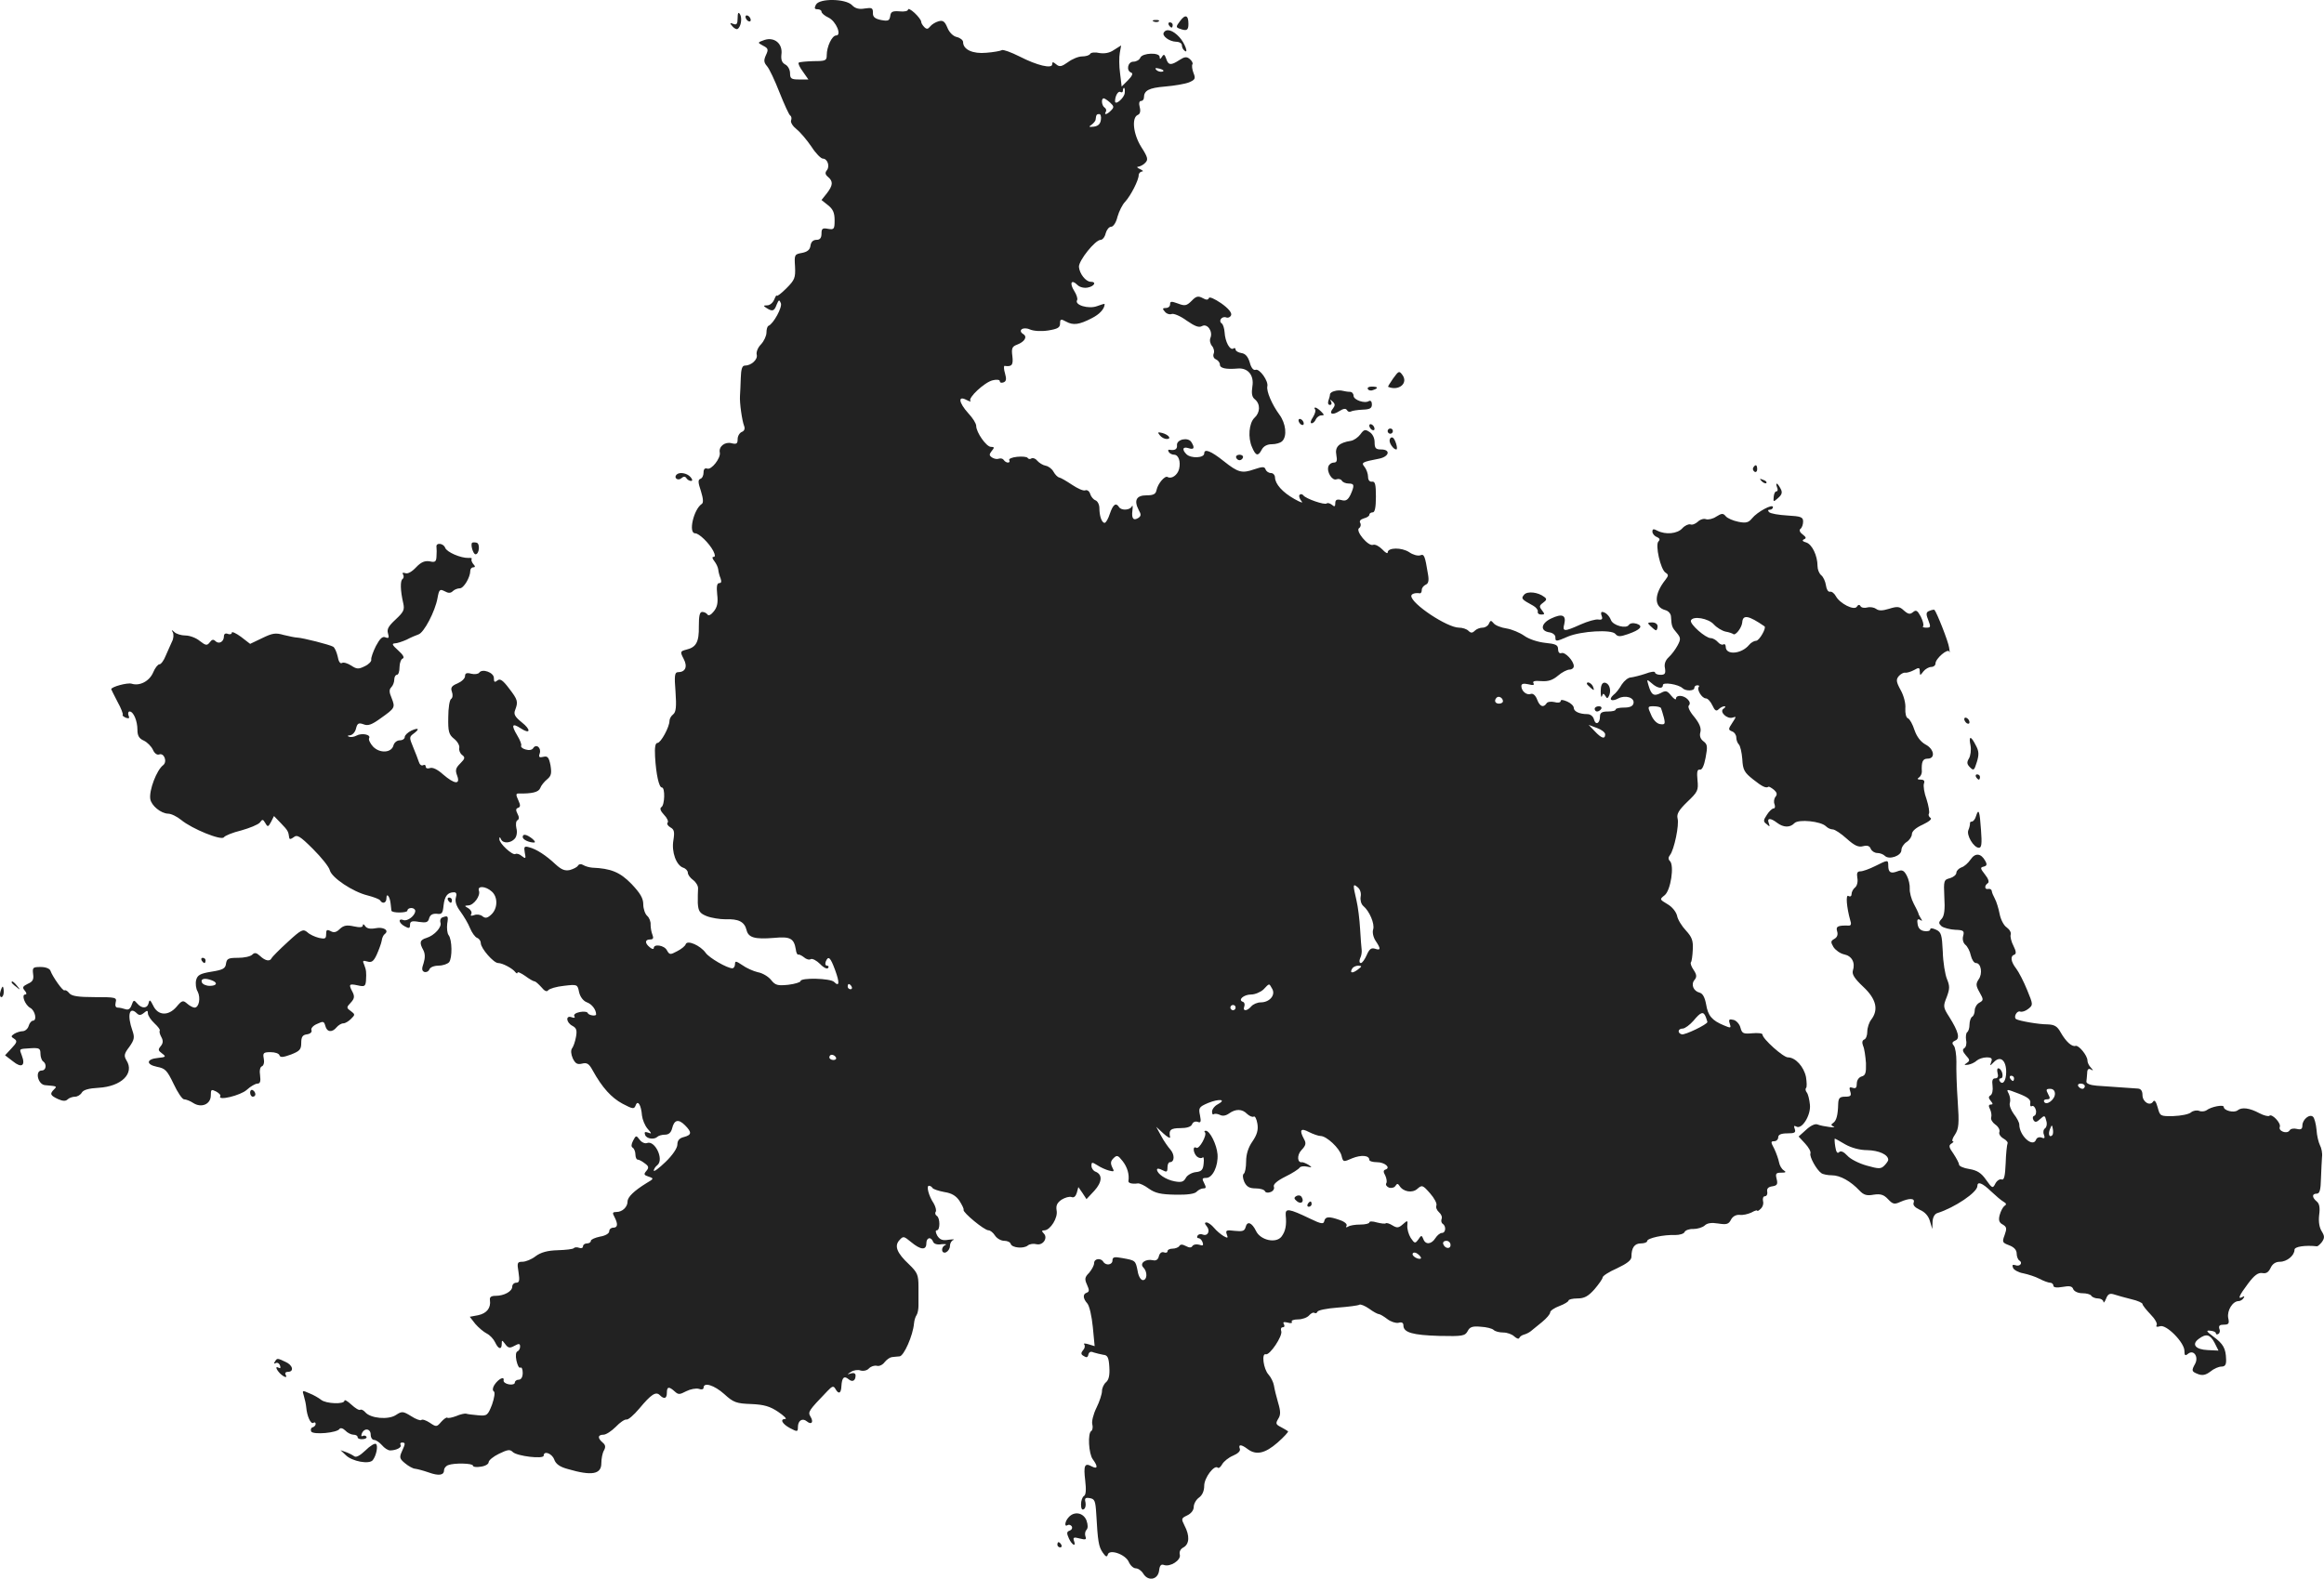 <?xml version="1.0" standalone="no"?>
<!DOCTYPE svg PUBLIC "-//W3C//DTD SVG 20010904//EN"
 "http://www.w3.org/TR/2001/REC-SVG-20010904/DTD/svg10.dtd">
<svg version="1.0" xmlns="http://www.w3.org/2000/svg"
 width="886.688pt" height="602.451pt" viewBox="0 0 886.688 602.451"
 preserveAspectRatio="xMidYMid meet">
<g transform="translate(-536.571,1308.532) scale(0.1,-0.1)"
fill="#222222" stroke="none">
<path d="M8479 13068 c-7 -14 -6 -18 6 -18 8 0 15 -4 15 -9 0 -6 12 -16 27
-23 29 -14 51 -68 29 -68 -16 0 -36 -43 -36 -75 0 -21 -4 -23 -51 -23 -28 -1
-53 -3 -56 -6 -3 -3 4 -18 16 -34 l21 -30 -35 0 c-30 0 -35 3 -35 24 0 13 -8
28 -18 33 -13 7 -17 18 -15 38 6 41 -26 68 -64 56 -28 -10 -28 -10 -6 -22 20
-10 21 -15 11 -36 -9 -20 -8 -28 4 -42 9 -10 30 -55 48 -101 18 -45 36 -85 41
-88 4 -2 6 -11 3 -18 -3 -8 7 -23 21 -34 15 -12 40 -42 57 -67 16 -25 36 -45
43 -45 18 0 28 -30 15 -45 -7 -9 -6 -16 5 -25 20 -17 19 -32 -5 -63 l-20 -25
25 -20 c19 -15 25 -29 25 -57 0 -34 -2 -37 -25 -33 -21 4 -25 1 -25 -18 0 -17
-6 -24 -19 -24 -13 0 -21 -8 -23 -22 -2 -16 -12 -24 -33 -28 -28 -5 -29 -7
-26 -52 2 -43 -1 -51 -33 -83 -20 -20 -36 -32 -37 -28 0 4 -4 -2 -9 -14 -5
-13 -17 -23 -27 -23 -15 0 -16 -2 -3 -10 23 -15 30 -12 39 13 8 19 10 20 16 5
6 -15 -28 -78 -47 -86 -5 -2 -8 -14 -8 -26 0 -12 -9 -32 -21 -45 -12 -12 -19
-30 -16 -40 4 -18 -21 -41 -46 -41 -10 0 -14 -15 -15 -47 -1 -27 -2 -57 -3
-68 -2 -27 8 -96 16 -116 4 -10 0 -19 -9 -22 -9 -4 -16 -16 -16 -28 0 -17 -4
-20 -24 -15 -25 6 -49 -13 -44 -36 4 -21 -32 -67 -48 -61 -9 3 -14 -2 -14 -15
0 -11 -5 -22 -12 -24 -10 -4 -9 -14 2 -47 9 -29 10 -45 3 -49 -31 -21 -52
-112 -25 -112 15 0 53 -37 69 -67 8 -16 8 -23 1 -23 -6 0 -5 -6 3 -16 7 -9 14
-23 15 -32 1 -10 5 -25 9 -34 4 -12 3 -18 -5 -18 -9 0 -11 -13 -8 -43 4 -32 0
-49 -13 -65 -10 -13 -20 -18 -24 -12 -3 5 -12 10 -20 10 -10 0 -13 -15 -13
-55 1 -60 -10 -80 -48 -89 -23 -6 -24 -8 -10 -35 16 -30 7 -51 -22 -51 -12 0
-14 -14 -9 -74 4 -58 2 -78 -9 -87 -8 -6 -14 -17 -14 -25 0 -23 -33 -84 -46
-84 -8 0 -11 -17 -9 -52 4 -69 15 -118 26 -118 13 0 11 -68 -2 -75 -7 -5 -3
-15 10 -29 12 -12 18 -26 14 -30 -4 -4 0 -12 10 -18 15 -8 17 -17 12 -49 -8
-45 11 -96 37 -105 10 -3 18 -12 18 -19 0 -8 9 -20 20 -28 11 -8 20 -23 19
-33 -1 -10 -1 -35 -1 -55 2 -31 7 -39 34 -50 18 -7 50 -12 72 -12 49 2 72 -9
80 -41 7 -29 31 -36 105 -30 62 6 76 -2 83 -44 1 -12 6 -21 9 -20 3 2 13 -3
22 -10 9 -8 21 -11 26 -7 6 3 22 -5 36 -19 13 -14 27 -20 30 -15 4 5 2 9 -4 9
-6 0 -8 7 -5 15 10 25 18 17 36 -32 18 -49 16 -65 -4 -45 -14 14 -128 17 -128
3 0 -4 -21 -11 -47 -14 -40 -4 -49 -2 -65 18 -10 13 -33 27 -51 30 -17 4 -44
16 -59 27 -24 16 -28 17 -28 4 0 -9 -5 -16 -10 -16 -20 0 -89 40 -102 59 -20
28 -70 50 -76 33 -2 -7 -17 -19 -33 -27 -26 -14 -29 -14 -39 4 -10 19 -50 25
-50 8 0 -5 -7 -4 -15 3 -20 16 -19 30 1 30 12 0 14 5 9 18 -4 9 -7 27 -7 38 1
12 -5 27 -13 34 -8 7 -15 27 -15 44 0 23 -11 42 -45 78 -44 45 -78 59 -150 62
-11 1 -26 5 -34 10 -8 5 -16 4 -20 -2 -3 -6 -17 -13 -31 -17 -19 -4 -32 1 -55
22 -36 34 -73 58 -101 65 -18 5 -20 2 -16 -21 5 -23 3 -24 -11 -13 -9 8 -20
11 -25 8 -11 -6 -62 41 -61 57 0 9 2 9 6 0 7 -18 38 -16 53 2 7 8 10 25 6 39
-3 14 -2 28 4 31 7 4 7 12 0 25 -7 13 -6 20 2 22 10 4 10 10 1 30 -9 19 -9 25
0 25 53 -1 78 5 84 21 3 9 15 24 26 33 16 13 18 23 13 54 -6 30 -11 36 -27 32
-16 -4 -19 -1 -14 13 7 22 -14 38 -25 20 -4 -7 -16 -9 -29 -5 -12 3 -19 10
-17 14 3 4 -4 22 -15 40 -24 40 -19 48 13 27 38 -25 41 -6 4 23 -26 21 -31 31
-25 46 12 32 11 39 -23 83 -24 32 -35 39 -45 30 -10 -8 -13 -6 -13 10 0 21
-45 37 -56 20 -4 -5 -17 -7 -30 -4 -18 5 -24 2 -24 -9 0 -9 -13 -21 -29 -28
-22 -9 -27 -16 -21 -32 4 -11 3 -23 -3 -27 -6 -3 -11 -35 -11 -70 -1 -54 2
-66 22 -82 13 -10 22 -26 20 -35 -2 -9 3 -21 11 -27 12 -9 11 -14 -7 -32 -18
-18 -20 -26 -12 -47 13 -35 -10 -33 -54 5 -21 19 -40 28 -50 24 -9 -3 -16 -1
-16 6 0 6 -5 8 -10 5 -6 -3 -13 2 -16 12 -3 10 -13 35 -22 57 -15 36 -15 39 1
51 25 18 21 25 -8 12 -14 -7 -25 -18 -25 -24 0 -7 -8 -13 -19 -13 -10 0 -21
-8 -24 -19 -7 -29 -52 -32 -78 -5 -11 12 -18 27 -15 32 8 14 -28 21 -48 10 -9
-5 -22 -7 -29 -4 -7 2 -5 5 4 5 9 1 20 12 23 26 5 20 10 23 29 16 17 -7 32 -1
65 23 55 39 56 41 42 77 -10 23 -10 33 -1 42 6 6 11 19 11 29 0 10 5 18 10 18
6 0 10 13 10 29 0 16 6 31 12 33 8 3 2 14 -17 31 -22 20 -26 26 -13 27 9 0 29
7 45 14 15 8 36 17 45 20 21 6 64 88 73 139 6 33 9 35 27 26 14 -8 23 -8 31 0
6 6 18 11 27 11 15 0 40 42 40 67 0 7 5 13 11 13 8 0 9 4 0 13 -6 8 -8 16 -6
19 3 3 -2 5 -12 4 -29 -1 -83 22 -89 39 -7 18 -36 20 -33 3 1 -7 1 -24 0 -37
-1 -19 -5 -23 -26 -18 -19 3 -33 -3 -52 -23 -16 -17 -32 -26 -41 -22 -10 3
-13 1 -8 -6 3 -6 2 -13 -2 -16 -10 -6 -9 -44 2 -92 6 -26 2 -34 -29 -63 -27
-25 -34 -37 -29 -53 5 -17 3 -20 -10 -15 -11 5 -21 -5 -36 -33 -11 -22 -19
-45 -18 -52 2 -6 -9 -18 -24 -25 -24 -12 -31 -12 -52 2 -14 9 -30 14 -36 10
-6 -4 -13 6 -16 25 -4 17 -11 33 -17 37 -13 8 -116 34 -137 35 -8 0 -31 5 -52
10 -31 9 -43 7 -82 -12 l-46 -22 -35 27 c-19 14 -35 21 -35 16 0 -6 -7 -8 -15
-5 -9 4 -15 0 -15 -9 0 -21 -19 -32 -33 -18 -7 7 -13 6 -21 -5 -10 -13 -15
-13 -38 5 -14 12 -39 21 -55 21 -16 0 -35 6 -42 13 -11 10 -12 9 -6 -1 4 -8 3
-24 -3 -35 -6 -12 -16 -37 -24 -54 -7 -18 -18 -33 -24 -33 -6 0 -17 -14 -24
-31 -14 -33 -51 -53 -82 -43 -16 5 -78 -12 -78 -21 0 -1 11 -23 24 -48 14 -25
22 -47 20 -50 -3 -2 3 -7 12 -11 12 -4 15 -2 10 9 -3 8 -1 15 4 15 15 0 30
-36 30 -70 0 -22 6 -33 24 -41 13 -6 29 -22 35 -35 6 -14 16 -21 24 -18 19 7
32 -28 15 -41 -25 -19 -54 -96 -49 -129 4 -25 40 -55 68 -56 12 0 34 -11 50
-24 41 -34 154 -80 163 -66 4 6 33 18 66 26 32 9 64 22 71 30 10 14 12 13 21
-2 9 -16 11 -15 22 5 l11 22 27 -28 c26 -27 28 -31 31 -54 1 -8 6 -7 17 1 13
11 24 5 74 -45 32 -32 61 -68 64 -81 7 -28 87 -82 144 -96 23 -6 45 -14 48
-19 9 -15 24 -10 24 8 0 23 13 8 16 -20 1 -12 3 -24 3 -27 2 -10 61 -9 61 0 0
6 7 10 15 10 8 0 15 -5 15 -11 0 -18 -30 -41 -45 -35 -22 8 -18 -12 5 -24 16
-9 20 -8 20 6 0 13 7 16 34 11 28 -4 35 -2 39 14 4 13 13 18 29 17 20 -3 23 2
26 32 4 35 15 50 40 50 9 0 11 -7 7 -20 -4 -14 1 -32 17 -53 13 -18 30 -46 37
-64 7 -17 19 -34 27 -37 8 -3 14 -12 14 -20 0 -20 49 -76 66 -76 17 0 56 -21
66 -35 4 -5 8 -6 8 -2 0 5 13 -1 29 -12 16 -12 32 -21 36 -21 4 0 15 -10 26
-22 12 -15 21 -19 26 -12 5 6 31 14 60 17 51 6 52 6 58 -24 4 -18 16 -34 30
-39 19 -7 35 -28 35 -46 0 -8 -28 -4 -32 5 -1 5 -15 7 -30 4 -16 -3 -25 -10
-21 -16 4 -6 0 -8 -10 -4 -24 9 -22 -20 3 -33 15 -8 18 -17 13 -43 -3 -17 -10
-37 -15 -43 -5 -7 -4 -22 3 -38 10 -20 17 -24 35 -20 19 5 27 0 41 -26 36 -65
71 -104 114 -127 40 -21 44 -21 50 -6 8 22 21 1 24 -39 2 -16 11 -38 21 -50
17 -19 17 -21 2 -15 -12 4 -15 2 -11 -9 5 -15 35 -19 47 -7 4 4 17 8 29 8 14
0 23 8 27 24 8 33 24 37 49 12 27 -27 26 -37 -4 -45 -17 -4 -25 -13 -25 -29 0
-13 -18 -40 -45 -66 -25 -24 -45 -39 -45 -33 0 5 6 15 14 21 26 22 -10 96 -40
84 -8 -3 -21 3 -28 13 -13 17 -14 17 -25 -4 -7 -14 -8 -23 -1 -27 5 -3 10 -15
10 -26 0 -10 4 -19 8 -19 5 0 17 -6 27 -14 16 -11 17 -17 7 -29 -11 -13 -10
-16 8 -22 21 -7 21 -8 -8 -25 -47 -29 -72 -53 -72 -70 0 -21 -20 -40 -42 -40
-15 0 -17 -3 -8 -19 14 -27 13 -41 -5 -41 -8 0 -15 -6 -15 -14 0 -8 -15 -17
-35 -20 -19 -4 -35 -11 -35 -16 0 -6 -7 -10 -15 -10 -8 0 -15 -5 -15 -11 0 -6
-6 -9 -14 -6 -8 3 -17 3 -21 -1 -3 -4 -31 -7 -62 -8 -38 -1 -64 -8 -84 -23
-15 -12 -38 -21 -50 -21 -20 0 -21 -4 -15 -40 5 -32 3 -40 -9 -40 -8 0 -15 -7
-15 -15 0 -18 -31 -35 -63 -35 -18 0 -24 -5 -22 -17 4 -29 -12 -50 -45 -57
l-32 -6 21 -27 c12 -14 32 -31 44 -37 12 -6 26 -21 32 -34 12 -26 25 -29 25
-5 0 15 1 15 13 -1 11 -15 17 -17 35 -7 18 10 22 9 22 -3 0 -8 -5 -16 -10 -18
-6 -2 -8 -16 -4 -35 4 -18 10 -30 15 -27 5 3 9 -6 9 -20 0 -16 -6 -26 -15 -26
-8 0 -15 -5 -15 -11 0 -6 -10 -9 -22 -7 -13 2 -22 9 -21 15 4 18 -20 6 -35
-17 -7 -11 -8 -21 -2 -25 5 -3 2 -24 -7 -50 -16 -41 -19 -44 -52 -41 -20 2
-40 4 -46 6 -5 2 -23 -2 -39 -9 -16 -6 -31 -9 -34 -6 -3 2 -13 -5 -23 -16 -17
-20 -19 -20 -44 -3 -14 9 -28 14 -32 10 -3 -3 -21 3 -39 15 -31 19 -35 19 -58
4 -29 -19 -97 -13 -117 11 -6 7 -15 12 -19 9 -4 -3 -19 6 -34 20 -14 13 -26
20 -26 15 0 -15 -71 -12 -89 3 -9 7 -29 19 -45 25 -27 12 -28 12 -21 -10 4
-13 8 -32 9 -43 3 -35 17 -65 27 -60 5 4 9 2 9 -4 0 -5 -5 -11 -12 -13 -6 -2
-8 -9 -5 -16 9 -13 99 -5 108 10 3 5 13 3 22 -6 8 -9 23 -16 31 -16 9 0 16 -4
16 -9 0 -6 9 -9 19 -8 11 0 17 5 15 9 -3 5 -10 6 -15 3 -5 -3 -6 1 -3 9 9 23
34 20 34 -4 0 -11 6 -20 13 -20 7 0 20 -9 30 -20 9 -11 23 -20 31 -20 24 0 46
12 40 21 -3 5 0 9 5 9 14 0 14 -3 0 -34 -10 -22 -9 -28 12 -45 13 -11 31 -21
39 -21 8 -1 31 -7 51 -14 39 -14 59 -11 59 9 0 7 7 16 16 19 23 9 94 7 94 -2
0 -5 14 -7 30 -4 17 2 30 10 30 17 0 7 18 22 39 32 33 16 42 18 53 7 16 -16
118 -28 118 -14 0 20 31 9 40 -14 6 -18 22 -29 52 -37 92 -27 128 -20 128 22
0 17 4 39 10 49 7 13 6 21 -5 30 -20 17 -19 30 3 30 10 0 31 14 47 30 16 17
34 29 41 28 6 -2 28 17 49 42 45 54 63 66 78 51 17 -17 27 -13 27 9 0 24 8 25
30 5 14 -13 19 -12 44 1 16 8 37 12 48 9 10 -4 18 -2 18 4 0 23 41 10 79 -24
35 -32 46 -36 103 -38 49 -2 72 -9 103 -30 22 -15 34 -27 27 -27 -22 0 -12
-19 18 -35 28 -15 30 -14 30 4 0 25 17 36 34 22 18 -15 27 -3 14 18 -11 18 -7
23 65 98 18 19 23 20 30 8 12 -22 22 -18 23 11 2 32 10 40 27 26 15 -13 27 -6
27 14 0 8 -7 11 -17 8 -17 -5 -17 -5 0 6 9 6 26 9 36 5 11 -3 25 0 32 8 8 8
21 12 30 10 9 -3 23 4 30 14 8 10 20 18 27 19 6 1 20 2 30 3 16 1 51 79 55
126 1 11 5 25 10 32 4 6 7 22 7 35 0 12 0 46 0 73 0 45 -4 54 -36 85 -46 43
-57 70 -37 92 15 17 17 16 45 -7 36 -30 58 -32 58 -5 0 23 18 27 26 6 3 -8 16
-12 32 -9 15 1 21 0 15 -3 -19 -8 -16 -35 2 -28 8 4 15 14 15 24 0 10 6 21 13
23 6 3 -1 3 -18 1 -23 -4 -33 0 -43 15 -7 13 -8 21 -2 21 13 0 13 47 0 55 -6
4 -8 11 -4 16 3 5 -1 20 -8 32 -19 28 -29 67 -18 67 5 0 11 -4 14 -9 3 -4 23
-11 45 -15 27 -4 44 -14 57 -33 10 -16 18 -31 16 -35 -3 -10 79 -78 95 -78 7
0 18 -9 25 -20 7 -11 23 -20 35 -20 12 0 23 -5 25 -12 5 -15 49 -19 65 -6 7 6
22 8 33 5 25 -6 45 24 28 41 -9 9 -8 12 3 12 22 1 52 48 46 76 -3 19 2 29 19
41 13 8 30 13 38 10 9 -4 16 3 20 16 l6 22 16 -23 15 -23 30 32 c30 33 32 62
4 73 -8 3 -15 13 -15 22 0 15 2 15 23 2 12 -8 32 -17 44 -20 20 -5 21 -4 12
13 -7 15 -6 23 5 34 13 13 17 12 35 -11 18 -23 26 -51 22 -76 -1 -8 14 -12 36
-9 7 1 26 -8 42 -20 24 -17 45 -22 101 -23 46 -1 75 3 82 12 6 6 17 12 25 12
11 0 11 4 3 20 -9 17 -8 20 8 20 24 0 46 45 43 90 -3 37 -29 90 -45 90 -5 0
-7 -3 -3 -6 9 -10 -22 -66 -33 -59 -15 9 -12 -21 3 -34 8 -6 17 -7 21 -3 4 4
6 -6 4 -23 -2 -24 -8 -31 -31 -33 -15 -2 -32 -12 -37 -22 -8 -15 -17 -18 -43
-13 -33 6 -67 29 -67 45 0 5 9 4 20 -2 17 -9 20 -8 20 10 0 11 4 20 9 20 18 0
19 28 3 47 -9 10 -26 34 -36 53 l-19 35 27 -25 c15 -14 27 -20 26 -15 -6 28 2
35 39 35 25 0 41 5 45 15 3 8 12 12 21 9 12 -5 14 0 9 25 -6 28 -4 32 31 47
42 17 72 14 37 -5 -12 -6 -22 -19 -22 -28 0 -9 3 -13 6 -10 4 3 14 2 23 -2 11
-6 23 -4 36 5 25 18 50 18 69 -2 9 -8 20 -13 25 -10 5 3 11 -9 14 -27 4 -23
-1 -42 -19 -68 -16 -23 -24 -49 -24 -76 0 -23 -4 -44 -9 -47 -5 -4 -4 -17 2
-31 9 -19 20 -25 44 -25 17 0 33 -5 35 -11 2 -5 11 -7 21 -3 10 3 16 13 13 20
-4 9 12 23 44 39 27 13 51 29 54 34 3 5 16 7 29 4 19 -4 20 -3 5 7 -10 6 -21
10 -24 10 -19 -4 -21 27 -3 46 17 18 19 26 10 42 -19 35 -13 44 19 27 16 -8
36 -15 44 -15 23 0 73 -47 80 -75 6 -25 7 -25 41 -10 35 14 65 11 65 -6 0 -5
13 -9 29 -9 30 0 54 -21 33 -28 -9 -3 -9 -9 -1 -23 5 -11 7 -24 4 -29 -4 -6 1
-13 10 -17 10 -3 21 0 25 7 6 9 9 9 15 0 14 -23 49 -29 68 -12 18 16 21 15 49
-17 16 -18 27 -39 24 -46 -3 -8 2 -19 10 -26 8 -7 13 -18 10 -25 -3 -7 -1 -16
4 -19 14 -9 12 -35 -3 -35 -7 0 -18 -9 -25 -20 -15 -24 -38 -26 -46 -3 -6 15
-8 15 -19 -2 -12 -16 -14 -16 -29 6 -8 13 -14 34 -13 47 2 21 1 21 -17 5 -16
-14 -22 -15 -40 -4 -11 7 -22 10 -25 8 -2 -3 -18 -1 -34 3 -16 5 -29 5 -29 0
0 -4 -15 -8 -34 -8 -19 0 -40 -3 -47 -8 -7 -4 -10 -3 -6 3 4 6 -7 16 -25 22
-42 15 -56 14 -60 -4 -2 -12 -12 -11 -53 9 -83 40 -96 41 -94 14 4 -39 -1 -62
-16 -82 -21 -27 -80 -14 -97 21 -16 33 -34 40 -40 15 -4 -15 -12 -17 -42 -14
-31 4 -35 2 -30 -13 6 -15 4 -16 -12 -7 -10 6 -27 20 -36 31 -10 12 -23 21
-29 21 -8 0 -8 -4 1 -15 14 -17 4 -39 -16 -31 -7 3 -16 1 -19 -4 -4 -6 -2 -10
3 -10 6 0 13 -7 16 -16 4 -12 1 -14 -13 -9 -11 3 -22 1 -26 -5 -4 -7 -12 -7
-25 0 -13 7 -21 7 -25 0 -3 -5 -15 -10 -26 -10 -10 0 -19 -4 -19 -10 0 -5 -6
-7 -14 -4 -8 3 -16 -3 -19 -15 -3 -13 -11 -18 -23 -15 -28 6 -52 -12 -36 -28
16 -16 15 -48 -2 -48 -8 0 -17 15 -20 35 -8 40 -8 40 -58 49 -31 6 -38 4 -38
-9 0 -17 -25 -21 -35 -5 -10 16 -35 12 -35 -5 0 -9 -9 -25 -19 -37 -17 -17
-18 -24 -8 -46 9 -20 9 -26 -1 -30 -16 -5 -15 -22 2 -41 8 -9 17 -49 21 -90
l7 -73 -23 7 c-13 4 -21 4 -17 0 4 -5 3 -15 -4 -22 -9 -11 -9 -17 3 -23 10 -7
15 -5 17 6 3 10 9 13 20 8 10 -3 26 -7 37 -9 16 -1 21 -10 23 -47 2 -31 -2
-49 -13 -58 -8 -7 -15 -22 -15 -33 0 -11 -9 -40 -21 -64 -12 -24 -19 -53 -16
-63 3 -11 1 -23 -4 -26 -14 -8 -10 -87 6 -108 20 -27 19 -39 -4 -27 -27 15
-32 4 -25 -54 4 -34 3 -55 -5 -59 -6 -4 -11 -18 -11 -32 0 -16 4 -23 11 -18 6
3 8 15 6 26 -4 15 -1 19 16 16 19 -3 22 -10 25 -58 6 -107 9 -127 25 -150 11
-16 16 -18 19 -8 5 23 67 2 80 -27 6 -14 18 -25 27 -25 9 0 22 -9 29 -21 19
-30 56 -22 60 13 2 19 8 25 18 21 24 -9 66 18 61 39 -3 11 2 22 14 28 23 13
24 45 4 83 -13 26 -13 28 10 39 15 7 25 20 25 32 0 12 9 28 20 36 13 9 20 26
20 45 0 31 39 82 52 69 4 -3 11 3 17 14 6 10 24 25 41 32 19 8 29 18 26 26 -7
18 5 18 30 -1 32 -24 66 -17 114 25 24 21 42 41 40 43 -3 2 -15 10 -27 16 -20
10 -21 14 -11 31 10 15 10 29 0 62 -7 24 -14 53 -16 66 -2 12 -11 31 -21 42
-19 21 -27 82 -10 77 15 -5 65 70 59 88 -3 8 -1 15 6 15 6 0 8 5 4 12 -5 8 0
9 14 6 12 -4 20 -2 16 3 -3 5 8 9 24 9 16 0 35 7 42 15 7 8 16 13 20 10 5 -3
10 -1 12 4 1 6 36 13 77 16 41 3 79 8 83 11 4 3 21 -4 37 -15 16 -12 33 -21
38 -21 4 0 19 -9 32 -19 13 -10 32 -16 42 -14 13 4 19 0 19 -10 0 -27 35 -37
137 -40 89 -2 98 0 108 18 8 16 18 20 50 17 22 -1 44 -7 49 -12 6 -6 22 -10
37 -10 15 0 34 -7 42 -15 9 -8 17 -11 19 -6 2 5 10 11 18 13 8 2 20 8 26 13 7
6 26 21 43 35 17 14 31 30 31 37 0 6 16 17 35 24 19 7 35 17 35 21 0 4 15 8
34 8 26 0 41 8 65 35 17 20 31 40 31 45 0 6 25 22 55 35 38 18 55 31 55 44 0
35 12 51 36 51 13 0 24 4 24 9 0 11 63 25 107 23 17 0 34 5 36 12 3 6 18 12
33 11 16 0 35 6 43 13 10 10 27 12 52 8 32 -5 40 -3 49 15 7 13 20 19 33 18
12 -2 32 3 45 9 12 7 22 10 22 7 0 -3 6 0 13 7 8 7 12 20 9 30 -2 10 1 18 7
18 7 0 11 8 9 18 -2 11 4 18 20 20 18 3 21 8 16 28 -5 20 -3 24 17 24 18 0 21
2 10 9 -8 5 -16 19 -18 31 -2 11 -10 34 -18 51 -14 26 -14 29 0 29 8 0 15 7
15 15 0 10 11 15 35 15 28 0 33 3 28 17 -4 11 -3 14 6 9 21 -13 56 43 52 83
-2 20 -7 41 -12 47 -5 6 -6 14 -3 17 4 3 3 22 0 42 -8 39 -40 75 -69 75 -18 0
-97 71 -97 87 0 5 -17 7 -39 5 -34 -3 -39 -1 -45 21 -3 13 -15 27 -26 30 -17
4 -20 2 -15 -14 6 -18 4 -18 -22 -7 -46 19 -61 37 -68 80 -5 27 -13 42 -25 45
-24 6 -34 32 -19 49 9 11 8 20 -4 38 -9 13 -13 26 -10 29 3 3 6 25 7 48 2 34
-3 48 -26 73 -16 17 -32 43 -34 57 -4 15 -19 34 -37 44 -30 18 -30 18 -10 34
23 19 37 113 20 130 -7 7 -7 14 0 23 16 20 36 116 29 140 -4 17 5 32 37 63 40
38 43 44 39 83 -3 31 -1 42 9 40 8 -2 16 14 22 46 8 42 7 51 -8 62 -12 9 -16
21 -12 35 4 15 -3 33 -23 58 -18 21 -26 39 -21 44 6 6 4 15 -4 23 -16 17 -45
18 -45 3 0 -6 -8 -1 -18 11 -16 20 -21 21 -41 10 -26 -13 -35 -7 -46 30 -7 24
-7 24 12 8 22 -20 43 -23 43 -7 0 12 59 3 75 -12 12 -12 45 -11 45 1 0 6 5 10
12 10 6 0 8 -3 5 -6 -9 -10 12 -44 27 -44 7 0 18 -12 25 -27 9 -20 15 -23 23
-15 7 7 17 12 23 12 5 0 4 -4 -3 -9 -19 -11 13 -42 35 -34 14 5 13 3 -2 -20
-16 -24 -16 -27 -1 -33 9 -3 16 -14 16 -23 0 -9 4 -21 10 -27 5 -5 11 -30 13
-56 2 -41 8 -51 41 -77 35 -28 50 -35 59 -28 2 1 11 -4 21 -12 11 -10 13 -17
6 -26 -6 -7 -8 -20 -4 -29 3 -9 2 -16 -4 -16 -5 0 -17 -11 -25 -24 -14 -21
-15 -26 -1 -36 12 -11 13 -10 8 4 -8 20 6 21 32 1 24 -18 49 -19 66 -1 16 16
101 7 120 -12 7 -7 18 -12 26 -12 8 0 32 -16 53 -35 30 -27 45 -34 63 -29 16
4 25 1 29 -10 4 -9 15 -16 25 -16 10 0 23 -5 29 -11 16 -16 63 0 63 22 0 10 9
24 20 31 11 7 20 21 20 30 0 11 16 25 41 36 25 12 37 22 30 26 -6 4 -9 11 -6
16 3 5 -1 30 -9 55 -9 24 -13 51 -10 60 4 10 0 15 -12 15 -13 0 -15 3 -7 8 6
4 11 14 11 22 -2 38 3 50 22 50 31 0 25 37 -8 54 -18 10 -33 29 -42 55 -7 22
-18 42 -25 45 -7 2 -11 19 -10 38 2 18 -6 49 -18 70 -17 31 -18 40 -7 53 7 8
18 14 24 13 6 -1 21 3 34 10 19 11 22 10 22 -5 1 -17 1 -17 14 0 7 9 21 17 30
17 9 0 16 6 16 13 0 19 48 60 53 45 2 -7 2 0 -1 16 -3 23 -47 134 -56 144 -2
1 -10 0 -19 -4 -12 -4 -14 -11 -6 -31 12 -32 12 -33 -8 -33 -9 0 -14 3 -10 6
3 4 -1 20 -9 36 -13 24 -18 27 -30 17 -11 -9 -18 -8 -34 6 -17 16 -25 17 -57
7 -26 -8 -40 -8 -50 0 -7 5 -22 8 -33 5 -11 -3 -23 -1 -26 5 -4 7 -9 6 -14 -2
-10 -16 -65 12 -80 40 -6 11 -16 19 -23 17 -7 -1 -13 10 -15 25 -2 14 -10 32
-18 38 -8 7 -14 22 -14 35 0 40 -21 83 -43 90 -14 4 -17 8 -9 12 10 4 9 8 -5
19 -11 8 -14 17 -8 21 6 5 10 17 10 28 0 17 -8 20 -60 23 -33 2 -64 7 -70 13
-5 6 -5 9 3 9 7 0 12 5 12 10 0 14 -60 -18 -80 -43 -13 -16 -23 -19 -52 -13
-20 4 -41 13 -48 21 -10 12 -15 12 -36 -1 -13 -9 -31 -13 -40 -10 -8 3 -22 -1
-31 -10 -9 -8 -21 -13 -28 -10 -7 2 -21 -4 -31 -15 -19 -21 -64 -25 -95 -9
-15 8 -19 7 -19 -4 0 -7 8 -17 17 -20 11 -5 13 -10 6 -17 -13 -13 8 -107 27
-119 12 -8 12 -11 0 -27 -44 -55 -45 -104 -1 -116 12 -3 22 -14 22 -26 2 -36
4 -40 22 -61 15 -18 16 -24 3 -48 -8 -15 -23 -35 -34 -45 -12 -11 -18 -26 -14
-42 3 -20 0 -25 -17 -25 -11 0 -21 4 -21 9 0 5 -17 3 -37 -5 -21 -7 -46 -13
-55 -14 -10 0 -25 -12 -35 -27 -9 -16 -23 -34 -32 -40 -20 -18 -7 -27 19 -13
27 14 62 3 58 -18 -2 -12 -14 -17 -36 -17 -17 0 -32 -3 -32 -7 0 -5 -13 -8
-30 -8 -23 0 -30 -5 -30 -19 0 -27 -17 -35 -23 -11 -3 12 -14 20 -25 20 -30 0
-52 10 -52 24 0 7 -11 18 -25 24 -16 7 -25 8 -25 2 0 -6 -11 -8 -24 -4 -13 3
-27 1 -30 -5 -12 -18 -26 -12 -36 15 -6 16 -16 24 -24 21 -16 -6 -36 11 -36
30 0 9 8 11 26 7 19 -5 25 -3 20 4 -4 8 5 10 30 8 27 -2 44 4 64 21 15 13 35
23 44 23 9 0 16 6 16 13 0 20 -33 55 -47 50 -8 -3 -13 4 -13 15 0 16 -9 20
-49 24 -28 3 -62 14 -80 27 -17 12 -48 25 -68 28 -21 3 -43 12 -49 20 -10 12
-12 11 -18 -2 -3 -8 -14 -15 -24 -15 -10 0 -23 -5 -30 -12 -9 -9 -15 -9 -24 0
-7 7 -23 12 -36 12 -45 0 -182 91 -182 121 0 8 15 13 33 10 4 0 7 5 7 13 0 8
7 16 15 20 10 4 13 15 9 38 -12 74 -15 80 -30 74 -9 -3 -28 2 -42 12 -29 19
-82 18 -82 -1 0 -6 -9 -1 -21 12 -12 12 -27 20 -35 17 -18 -7 -69 54 -53 64 6
4 8 13 4 20 -4 7 1 13 14 17 12 3 21 9 21 14 0 5 6 9 13 9 8 0 12 19 12 60 0
47 -3 59 -15 57 -9 -1 -15 6 -15 19 0 11 -6 28 -13 37 -14 17 -11 19 56 32 38
8 44 35 7 35 -21 0 -25 5 -25 28 0 16 -8 32 -20 39 -16 11 -21 9 -34 -9 -9
-12 -25 -23 -36 -25 -46 -7 -62 -23 -56 -54 4 -22 2 -29 -10 -29 -8 0 -17 -6
-20 -14 -8 -21 14 -56 30 -50 8 3 17 1 21 -5 3 -6 15 -11 26 -11 22 0 23 -7 7
-43 -10 -20 -18 -25 -35 -20 -17 4 -23 1 -23 -12 0 -13 -3 -15 -13 -6 -8 6
-16 8 -20 5 -7 -7 -80 18 -89 31 -4 5 -10 6 -14 2 -4 -3 -1 -14 6 -23 9 -10 1
-8 -26 7 -46 26 -73 57 -74 82 0 9 -7 17 -15 17 -9 0 -18 6 -21 14 -4 11 -11
11 -44 0 -46 -16 -61 -12 -115 31 -50 40 -75 49 -75 30 0 -18 -51 -20 -68 -3
-18 18 -14 30 8 23 21 -7 25 1 11 23 -12 20 -56 11 -55 -11 2 -16 -8 -22 -29
-18 -5 1 -6 -3 -2 -9 3 -5 12 -10 20 -10 17 0 26 -26 19 -55 -6 -23 -29 -39
-44 -30 -10 6 -37 -25 -42 -50 -3 -15 -11 -20 -38 -20 -39 0 -49 -19 -30 -56
10 -17 9 -23 -1 -30 -19 -12 -27 -3 -23 28 2 16 1 22 -2 16 -7 -15 -40 -17
-49 -3 -12 19 -23 10 -35 -25 -6 -19 -15 -35 -20 -35 -11 0 -20 26 -20 56 0
14 -7 27 -15 30 -8 3 -17 14 -20 24 -3 11 -12 17 -19 14 -7 -3 -29 7 -50 21
-21 14 -43 27 -49 28 -6 1 -16 11 -22 22 -6 11 -19 21 -30 23 -11 2 -25 11
-32 19 -6 8 -16 12 -22 9 -5 -4 -12 -3 -15 2 -2 4 -21 6 -40 4 -20 -2 -33 -8
-30 -13 3 -5 1 -9 -5 -9 -5 0 -12 4 -16 10 -3 5 -11 7 -18 5 -7 -3 -18 -1 -26
4 -12 8 -12 12 -2 25 11 13 11 16 -3 16 -17 0 -56 55 -56 80 0 9 -13 30 -30
48 -37 41 -41 69 -7 51 12 -6 19 -8 15 -4 -11 11 54 72 85 79 15 4 27 2 27 -3
0 -6 6 -8 14 -5 11 4 12 13 6 34 -5 16 -5 29 -2 29 28 -4 34 3 30 37 -4 30 -1
37 18 44 29 11 40 30 24 40 -23 14 -2 30 25 18 14 -6 42 -8 69 -4 37 6 46 11
46 27 0 17 3 18 23 7 27 -15 50 -12 98 13 30 15 49 36 49 54 0 2 -13 -2 -29
-8 -32 -12 -87 4 -76 23 3 5 -2 21 -11 35 -19 30 -11 46 12 23 9 -9 26 -13 40
-10 25 5 34 22 11 22 -19 0 -43 31 -45 57 -1 24 62 103 83 103 7 0 16 11 19
25 4 14 13 25 21 25 8 0 19 16 24 38 6 21 19 47 29 57 22 24 52 83 52 102 0 7
6 13 13 14 6 0 3 4 -8 9 -11 5 -14 9 -7 9 7 1 20 7 27 15 12 12 10 21 -15 60
-31 49 -38 113 -13 123 8 3 11 14 7 29 -4 15 -2 24 5 24 6 0 11 6 11 13 0 27
19 37 80 42 36 3 77 10 92 16 23 10 26 14 17 36 -5 13 -7 28 -4 33 3 4 -2 13
-10 20 -12 10 -20 9 -40 -4 -32 -21 -42 -20 -50 5 -6 17 -9 19 -16 8 -6 -10
-9 -11 -9 -1 0 18 -66 16 -74 -3 -3 -8 -15 -15 -26 -15 -22 0 -29 -35 -8 -42
7 -3 3 -13 -13 -29 l-24 -24 -6 50 c-4 28 -4 63 -1 79 l5 28 -27 -17 c-17 -12
-36 -15 -56 -12 -16 4 -32 2 -35 -3 -3 -6 -17 -10 -31 -10 -14 0 -38 -10 -54
-22 -24 -17 -32 -19 -45 -8 -12 10 -15 10 -15 0 0 -18 -57 -5 -125 30 -32 16
-62 27 -67 24 -5 -3 -32 -8 -59 -10 -52 -5 -89 12 -89 41 0 7 -11 16 -24 19
-14 3 -29 18 -36 36 -10 24 -17 29 -34 24 -11 -3 -26 -12 -32 -20 -8 -10 -13
-11 -22 -2 -7 7 -12 16 -12 21 0 5 -11 20 -25 33 -14 13 -25 18 -25 13 0 -6
-15 -9 -32 -7 -27 2 -34 -1 -36 -18 -3 -18 -8 -20 -35 -15 -24 5 -32 12 -31
28 0 18 -4 20 -31 16 -22 -4 -37 0 -49 13 -25 25 -124 26 -137 2z m1322 -256
c-7 -2 -18 1 -23 6 -8 8 -4 9 13 5 13 -4 18 -8 10 -11z m-144 -81 c-1 -19 -37
-50 -37 -32 0 20 12 41 21 35 5 -3 9 0 9 5 0 6 2 11 4 11 3 0 4 -8 3 -19z
m-56 -37 c15 -14 16 -18 4 -30 -15 -16 -29 -19 -20 -5 3 5 1 12 -5 16 -11 7
-14 35 -3 35 3 0 14 -7 24 -16z m-35 -66 c-2 -16 -11 -24 -27 -26 -19 -2 -21
-1 -9 7 8 6 16 15 16 21 2 18 4 20 14 20 5 0 8 -10 6 -22z m2339 -1926 c11
-12 31 -24 44 -27 13 -2 26 -7 29 -9 8 -9 33 23 35 44 2 31 24 27 85 -15 8 -6
-20 -55 -32 -55 -7 0 -20 -7 -27 -16 -29 -35 -89 -40 -89 -7 0 8 -4 12 -9 9
-5 -3 -14 1 -21 9 -7 8 -19 15 -27 15 -20 0 -80 53 -76 67 7 19 67 9 88 -15z
m-805 -293 c0 -5 -7 -9 -15 -9 -15 0 -20 12 -9 23 8 8 24 -1 24 -14z m603 -26
c2 -5 7 -21 11 -36 6 -25 4 -28 -15 -25 -12 2 -26 16 -34 36 -14 31 -13 32 10
32 13 0 26 -3 28 -7z m-213 -100 c0 -20 -14 -16 -40 12 l-23 24 32 -12 c17 -6
31 -17 31 -24z m-933 -620 c-2 -13 2 -28 10 -35 24 -20 44 -68 38 -89 -4 -11
0 -30 9 -44 21 -31 20 -38 -3 -30 -14 4 -21 -2 -31 -25 -7 -16 -17 -30 -22
-30 -6 0 -7 8 -3 18 5 9 7 24 6 32 -1 8 -4 44 -6 80 -2 36 -8 85 -14 110 -14
60 -14 65 5 49 9 -7 14 -22 11 -36z m-3315 20 c24 -21 23 -65 -2 -88 -15 -14
-23 -15 -34 -6 -7 6 -22 8 -31 4 -12 -4 -16 -3 -11 5 3 6 -2 15 -11 21 -16 9
-16 10 -1 11 21 0 48 37 41 56 -7 20 26 18 49 -3z m3304 -298 c-21 -16 -32
-13 -21 4 3 6 14 11 23 11 15 -1 15 -2 -2 -15z m-1931 -65 c3 -5 1 -10 -4 -10
-6 0 -11 5 -11 10 0 6 2 10 4 10 3 0 8 -4 11 -10z m1605 -9 c13 -24 -11 -51
-44 -51 -13 0 -29 -7 -36 -15 -16 -19 -34 -20 -27 -1 3 8 1 16 -5 18 -21 7 3
28 31 28 15 0 36 9 47 19 24 25 21 25 34 2z m-140 -71 c0 -5 -4 -10 -10 -10
-5 0 -10 5 -10 10 0 6 5 10 10 10 6 0 10 -4 10 -10z m1794 -36 c3 -9 6 -17 6
-19 0 -9 -87 -51 -98 -47 -17 5 -15 22 4 22 8 0 27 14 41 30 28 34 38 37 47
14z m-3319 -154 c3 -5 -1 -10 -9 -10 -9 0 -16 5 -16 10 0 6 4 10 9 10 6 0 13
-4 16 -10z m2345 -716 c0 -17 -22 -14 -28 4 -2 7 3 12 12 12 9 0 16 -7 16 -16z
m-113 -51 c-8 -7 -37 9 -31 19 3 5 12 4 20 -3 8 -6 13 -14 11 -16z"/>
<path d="M8180 13016 c0 -22 -4 -27 -16 -22 -14 5 -15 4 -4 -9 7 -8 16 -13 20
-10 13 8 18 42 9 56 -6 10 -9 5 -9 -15z"/>
<path d="M8210 13021 c0 -5 5 -13 10 -16 6 -3 10 -2 10 4 0 5 -4 13 -10 16 -5
3 -10 2 -10 -4z"/>
<path d="M9868 13005 c-16 -21 -16 -24 -2 -29 27 -10 34 -7 34 18 0 34 -12 38
-32 11z"/>
<path d="M9768 13003 c7 -3 16 -2 19 1 4 3 -2 6 -13 5 -11 0 -14 -3 -6 -6z"/>
<path d="M9825 12990 c3 -5 8 -10 11 -10 2 0 4 5 4 10 0 6 -5 10 -11 10 -5 0
-7 -4 -4 -10z"/>
<path d="M9806 12961 c-8 -12 20 -34 47 -35 12 0 22 -6 22 -13 0 -6 3 -15 8
-19 20 -20 4 27 -18 50 -24 26 -49 34 -59 17z"/>
<path d="M9912 11937 c-19 -19 -26 -20 -52 -10 -25 9 -30 9 -30 -3 0 -8 -7
-14 -16 -14 -13 0 -14 -3 -4 -14 6 -8 18 -12 26 -9 8 3 34 -8 57 -25 32 -22
47 -28 59 -21 20 11 42 -20 32 -45 -4 -9 -1 -23 6 -31 7 -8 10 -22 6 -30 -3
-9 1 -18 9 -21 8 -4 15 -12 15 -20 0 -14 23 -19 69 -15 38 3 62 -26 55 -68 -4
-27 -2 -41 10 -50 21 -18 20 -50 -2 -70 -21 -20 -26 -76 -9 -113 14 -33 23
-35 37 -8 7 13 21 20 38 20 16 0 33 5 40 12 19 19 14 67 -11 101 -28 38 -50
89 -46 108 5 20 -30 69 -45 63 -8 -3 -17 8 -22 28 -7 23 -17 34 -32 36 -12 2
-22 8 -22 13 0 6 -4 8 -9 4 -13 -7 -31 26 -33 62 -1 15 -6 31 -11 34 -14 10 1
29 17 23 7 -3 16 1 19 9 3 9 -11 26 -38 45 -25 17 -45 26 -47 20 -3 -8 -10 -8
-24 0 -17 9 -25 7 -42 -11z"/>
<path d="M10681 11641 c-12 -17 -21 -32 -19 -32 41 -17 78 14 54 46 -12 16
-14 15 -35 -14z"/>
<path d="M10585 11600 c3 -5 12 -7 20 -3 21 7 19 13 -6 13 -11 0 -18 -4 -14
-10z"/>
<path d="M10458 11593 c-10 -2 -18 -8 -18 -13 0 -5 -3 -15 -6 -24 -3 -9 -1
-16 6 -16 6 0 8 6 4 13 -5 9 -4 9 6 0 10 -9 10 -15 2 -26 -18 -21 -3 -28 23
-11 16 10 25 12 30 4 3 -6 10 -8 15 -5 5 3 25 6 45 7 27 1 35 5 35 20 0 11 -5
16 -11 13 -16 -11 -59 4 -59 20 0 8 -6 15 -14 15 -8 0 -20 2 -28 4 -7 2 -21 2
-30 -1z"/>
<path d="M10383 11523 c4 -3 0 -17 -8 -30 -9 -13 -11 -23 -5 -23 6 0 13 7 16
15 4 8 13 15 21 15 12 0 12 2 -1 15 -8 8 -18 15 -22 15 -4 0 -4 -3 -1 -7z"/>
<path d="M10320 11481 c0 -5 5 -13 10 -16 6 -3 10 -2 10 4 0 5 -4 13 -10 16
-5 3 -10 2 -10 -4z"/>
<path d="M10590 11461 c0 -5 5 -13 10 -16 6 -3 10 -2 10 4 0 5 -4 13 -10 16
-5 3 -10 2 -10 -4z"/>
<path d="M10660 11440 c0 -5 5 -10 10 -10 6 0 10 5 10 10 0 6 -4 10 -10 10 -5
0 -10 -4 -10 -10z"/>
<path d="M9791 11424 c6 -8 18 -14 26 -14 20 0 8 16 -17 23 -17 4 -19 3 -9 -9z"/>
<path d="M10668 11408 c-4 -12 14 -38 25 -38 8 0 -4 40 -13 45 -5 3 -10 0 -12
-7z"/>
<path d="M10082 11339 c2 -6 8 -10 13 -10 5 0 11 4 13 10 2 6 -4 11 -13 11 -9
0 -15 -5 -13 -11z"/>
<path d="M12055 11301 c-3 -5 -1 -12 5 -16 5 -3 10 1 10 9 0 18 -6 21 -15 7z"/>
<path d="M7947 11274 c-12 -12 5 -25 18 -14 9 8 15 8 20 0 3 -5 11 -10 17 -10
7 0 6 6 -2 15 -13 15 -42 20 -53 9z"/>
<path d="M12087 11249 c7 -7 15 -10 18 -7 3 3 -2 9 -12 12 -14 6 -15 5 -6 -5z"/>
<path d="M12146 11225 c4 -8 2 -15 -3 -15 -5 0 -9 -9 -10 -21 -2 -20 -1 -20
17 -4 15 13 17 22 9 36 -12 23 -21 25 -13 4z"/>
<path d="M7167 11014 c-7 -7 4 -44 13 -44 14 0 18 39 5 44 -7 2 -15 2 -18 0z"/>
<path d="M11181 10816 c-13 -15 -10 -18 34 -42 11 -6 19 -16 18 -22 -2 -7 4
-12 13 -12 14 0 14 2 3 16 -11 14 -11 18 4 29 14 10 15 15 5 22 -24 19 -65 23
-77 9z"/>
<path d="M11477 10734 c4 -11 1 -15 -13 -13 -10 2 -41 -7 -68 -19 -62 -28 -70
-28 -62 2 8 34 -8 41 -50 21 -40 -19 -43 -48 -6 -53 12 -2 22 -10 22 -18 0
-18 2 -18 48 2 50 21 167 28 181 10 9 -11 18 -11 47 -1 49 17 61 31 34 40 -14
4 -25 2 -30 -5 -10 -15 -60 -2 -68 19 -6 16 -21 31 -34 31 -4 0 -5 -7 -1 -16z"/>
<path d="M11664 10695 c8 -8 17 -15 20 -15 3 0 6 7 6 15 0 9 -9 15 -21 15 -18
0 -19 -2 -5 -15z"/>
<path d="M11420 10476 c0 -2 7 -9 15 -16 13 -11 14 -10 9 4 -5 14 -24 23 -24
12z"/>
<path d="M11473 10448 c0 -18 2 -27 5 -19 4 11 6 11 13 0 6 -11 9 -10 15 4 8
22 -2 47 -19 47 -9 0 -14 -12 -14 -32z"/>
<path d="M11450 10380 c0 -5 4 -10 9 -10 6 0 13 5 16 10 3 6 -1 10 -9 10 -9 0
-16 -4 -16 -10z"/>
<path d="M12860 10341 c0 -5 5 -13 10 -16 6 -3 10 -2 10 4 0 5 -4 13 -10 16
-5 3 -10 2 -10 -4z"/>
<path d="M12884 10240 c3 -17 0 -39 -6 -49 -9 -15 -8 -22 4 -34 14 -14 16 -12
26 20 9 29 8 42 -4 64 -19 38 -28 37 -20 -1z"/>
<path d="M12905 10120 c3 -5 8 -10 11 -10 2 0 4 5 4 10 0 6 -5 10 -11 10 -5 0
-7 -4 -4 -10z"/>
<path d="M12905 9971 c-3 -12 -11 -21 -16 -21 -5 0 -8 -3 -7 -7 0 -5 -2 -16
-6 -25 -9 -19 20 -68 40 -68 10 0 12 15 8 67 -5 74 -9 85 -19 54z"/>
<path d="M7360 9891 c0 -10 24 -21 43 -21 7 0 3 7 -7 15 -22 17 -36 19 -36 6z"/>
<path d="M12884 9805 c-9 -13 -24 -27 -35 -30 -10 -4 -19 -13 -19 -20 0 -8
-11 -17 -24 -21 -24 -6 -25 -9 -22 -72 3 -47 0 -72 -10 -83 -13 -14 -12 -18 0
-29 9 -6 32 -12 51 -13 32 -1 36 -4 31 -23 -4 -13 0 -27 8 -34 8 -6 18 -25 21
-41 4 -16 12 -29 20 -29 19 0 26 -40 10 -62 -11 -17 -11 -24 3 -49 16 -28 16
-31 0 -40 -10 -5 -18 -19 -18 -29 0 -10 -4 -22 -10 -25 -5 -3 -10 -17 -10 -30
0 -13 -4 -26 -9 -29 -4 -3 -6 -16 -4 -30 3 -13 0 -27 -7 -31 -8 -5 -6 -13 6
-27 16 -17 16 -21 4 -29 -12 -8 -11 -9 5 -7 11 2 26 9 33 16 7 6 24 12 37 12
19 0 23 -4 18 -17 -6 -17 -6 -17 11 0 24 24 46 6 46 -39 0 -34 -14 -52 -25
-34 -3 5 -2 10 4 10 13 0 7 33 -7 38 -6 2 -8 -5 -5 -17 4 -14 1 -21 -9 -21
-10 0 -13 -8 -10 -29 2 -16 -1 -32 -8 -36 -8 -5 -8 -10 1 -21 9 -11 9 -14 0
-14 -8 0 -9 -6 -3 -17 5 -10 7 -24 5 -31 -3 -8 4 -20 15 -28 12 -8 19 -21 16
-29 -3 -7 4 -18 16 -25 11 -6 18 -15 15 -19 -2 -5 -6 -38 -7 -75 -2 -49 -6
-65 -15 -62 -7 3 -18 -4 -24 -15 -10 -20 -12 -20 -36 14 -18 26 -34 36 -64 41
-21 3 -39 11 -39 17 0 6 -10 24 -21 41 -18 25 -19 32 -8 39 8 5 10 9 5 9 -4 0
-1 12 9 26 14 22 16 41 10 127 -4 56 -6 124 -5 151 0 26 -4 54 -10 61 -8 9 -6
14 5 19 20 7 13 34 -22 90 -24 37 -24 41 -10 76 12 32 12 42 1 69 -7 17 -15
64 -16 105 -3 64 -6 74 -25 83 -15 7 -23 7 -23 1 0 -5 -10 -8 -22 -6 -15 2
-24 11 -26 27 -3 16 0 21 9 16 9 -6 10 -4 3 6 -5 8 -9 16 -9 19 -1 3 -8 19
-18 37 -9 17 -16 43 -15 57 1 13 -4 36 -11 49 -11 21 -18 24 -36 17 -26 -10
-35 -4 -35 22 0 23 -2 22 -50 -2 -22 -11 -47 -20 -56 -20 -12 0 -15 -6 -12
-25 3 -14 -1 -30 -8 -36 -8 -6 -14 -18 -14 -26 0 -8 -5 -11 -12 -7 -11 7 -7
-43 7 -93 5 -14 3 -21 -7 -20 -40 1 -49 -3 -43 -22 4 -13 0 -23 -11 -29 -14
-8 -14 -12 -3 -31 8 -12 26 -25 41 -28 29 -6 43 -31 33 -62 -4 -14 6 -30 40
-62 49 -46 59 -87 30 -125 -8 -10 -15 -31 -15 -46 0 -14 -5 -28 -12 -30 -7 -3
-9 -11 -4 -24 5 -10 9 -40 11 -66 1 -38 -2 -47 -17 -51 -10 -3 -18 -14 -18
-27 0 -16 -4 -20 -16 -16 -12 4 -14 1 -9 -14 5 -16 2 -20 -19 -20 -21 0 -26
-5 -27 -27 -1 -44 -7 -65 -19 -73 -9 -6 -9 -9 1 -14 18 -7 -41 0 -61 8 -9 4
-27 -5 -43 -20 l-29 -26 25 -27 c13 -14 23 -31 20 -38 -4 -12 23 -62 42 -75 5
-4 24 -8 40 -8 32 0 72 -23 105 -58 16 -17 28 -21 54 -16 27 4 39 0 55 -17 18
-19 24 -21 46 -11 36 16 58 15 52 -2 -4 -10 5 -19 24 -28 19 -8 33 -24 38 -43
l9 -30 1 28 c1 17 8 30 19 33 66 21 152 79 152 103 0 19 19 12 52 -20 18 -17
39 -35 48 -40 11 -6 12 -11 3 -16 -6 -5 -14 -20 -18 -35 -5 -19 -2 -29 12 -36
15 -9 16 -15 7 -40 -10 -27 -9 -29 17 -39 19 -7 29 -18 29 -32 0 -11 5 -23 10
-26 15 -9 2 -25 -15 -18 -11 3 -13 1 -9 -10 3 -8 21 -18 39 -21 19 -4 47 -13
62 -21 15 -8 34 -15 41 -15 6 0 12 -5 12 -11 0 -7 12 -9 35 -5 27 5 37 3 41
-9 4 -8 18 -15 34 -15 16 0 32 -4 35 -10 3 -5 15 -10 26 -10 10 0 19 -6 20
-12 0 -7 5 -2 10 11 7 18 14 22 32 16 12 -4 41 -12 65 -18 23 -5 42 -14 42
-18 0 -5 14 -22 30 -39 17 -17 28 -36 24 -42 -4 -6 1 -8 13 -4 24 8 93 -62 93
-94 0 -18 3 -20 14 -11 21 17 41 -11 27 -38 -15 -27 -14 -30 12 -40 16 -6 29
-3 46 10 13 11 32 19 42 19 14 0 19 7 18 28 -1 41 -11 59 -48 86 -28 21 -30
25 -12 23 11 -1 21 -5 21 -10 0 -4 4 -6 10 -2 5 3 7 12 3 20 -3 11 2 15 17 15
19 0 22 4 17 26 -5 28 17 64 40 64 6 0 15 5 19 12 4 7 3 8 -4 4 -21 -12 -13 6
21 51 24 32 38 42 54 40 15 -3 24 3 32 20 7 15 19 23 35 23 27 0 56 24 56 46
0 12 41 18 86 13 3 0 12 8 19 17 10 15 10 22 -1 40 -9 14 -13 36 -10 62 4 28
1 44 -9 52 -19 16 -19 30 0 30 11 0 15 14 16 58 1 31 3 68 4 82 2 14 -2 34 -8
45 -5 10 -12 37 -13 59 -2 22 -8 44 -13 49 -13 13 -41 -10 -41 -33 0 -13 -5
-17 -21 -13 -12 3 -24 1 -28 -6 -10 -15 -44 -2 -37 14 5 15 -31 52 -40 42 -4
-3 -21 1 -38 10 -37 20 -67 24 -83 11 -14 -11 -53 -1 -53 13 0 10 -48 1 -66
-13 -6 -4 -19 -6 -28 -2 -9 3 -23 1 -31 -6 -8 -7 -38 -13 -67 -14 -51 -1 -51
0 -60 33 -6 22 -12 30 -17 23 -12 -20 -41 -2 -41 24 0 16 -6 24 -17 25 -19 1
-90 6 -158 11 -24 2 -40 8 -39 16 1 6 2 21 3 33 0 13 5 18 14 13 10 -6 10 -4
0 7 -7 7 -13 19 -13 27 0 19 -33 59 -45 56 -14 -5 -37 16 -57 51 -13 24 -24
30 -50 31 -35 0 -108 13 -120 20 -11 7 2 33 15 29 7 -3 21 2 31 10 19 15 19
16 -4 72 -13 32 -32 69 -42 82 -21 27 -23 48 -7 53 8 3 7 13 -3 33 -9 17 -13
36 -11 43 3 8 -4 20 -15 28 -11 7 -23 30 -27 51 -4 21 -12 47 -18 58 -6 11
-12 25 -12 30 -1 6 -6 9 -13 8 -15 -4 -16 13 -2 22 6 4 2 17 -11 33 -18 23
-19 27 -5 30 12 3 14 8 6 22 -16 29 -38 32 -56 5z m166 -835 c0 -5 -2 -10 -4
-10 -3 0 -8 5 -11 10 -3 6 -1 10 4 10 6 0 11 -4 11 -10z m270 -30 c0 -5 -4
-10 -9 -10 -6 0 -13 5 -16 10 -3 6 1 10 9 10 9 0 16 -4 16 -10z m-208 -64 c-2
-10 1 -15 6 -12 5 3 12 -3 15 -14 3 -10 0 -21 -6 -23 -6 -2 -7 -9 -3 -16 6
-10 12 -9 26 4 16 15 18 14 23 -7 4 -12 1 -25 -5 -29 -6 -4 -8 -15 -4 -24 5
-13 2 -16 -9 -11 -9 3 -18 0 -21 -8 -12 -32 -64 15 -64 58 0 7 -9 25 -21 40
-11 15 -18 34 -15 42 3 9 1 24 -4 35 -10 19 -10 19 37 1 36 -14 47 -23 45 -36z
m94 35 c0 -22 -32 -46 -41 -31 -3 6 1 10 10 10 13 0 14 4 5 20 -9 17 -8 20 8
20 11 0 18 -7 18 -19z m-10 -158 c-11 -11 -17 4 -9 23 7 18 8 18 11 1 2 -10 1
-21 -2 -24z m-790 -35 c23 -13 55 -22 84 -22 44 -1 80 -17 80 -37 0 -4 -7 -14
-15 -22 -13 -13 -21 -13 -67 0 -29 8 -63 25 -74 38 -14 15 -25 20 -32 13 -6
-6 -11 1 -14 21 -3 17 -3 31 -2 31 2 0 20 -10 40 -22z m1409 -757 l15 -30 -41
2 c-47 2 -63 22 -34 43 28 21 43 17 60 -15z"/>
<path d="M7075 9650 c3 -5 8 -10 11 -10 2 0 4 5 4 10 0 6 -5 10 -11 10 -5 0
-7 -4 -4 -10z"/>
<path d="M7053 9584 c-7 -3 -9 -12 -7 -19 7 -17 -23 -50 -53 -59 -26 -8 -28
-18 -12 -47 7 -14 7 -29 1 -49 -8 -22 -7 -30 3 -34 7 -2 16 2 19 10 3 8 18 14
34 14 16 0 34 6 41 13 13 16 12 87 -2 104 -5 7 -7 26 -5 43 5 30 3 32 -19 24z"/>
<path d="M6662 9540 c-13 -13 -23 -15 -35 -8 -14 7 -17 5 -17 -12 0 -17 -4
-19 -27 -14 -16 4 -36 13 -45 22 -16 13 -23 10 -75 -38 -32 -29 -59 -57 -61
-61 -6 -14 -24 -11 -44 8 -14 13 -21 14 -30 5 -7 -7 -31 -12 -54 -12 -37 0
-43 -3 -46 -22 -2 -19 -12 -24 -56 -31 -43 -7 -53 -13 -58 -32 -3 -13 -1 -33
6 -44 12 -24 5 -61 -12 -61 -6 0 -19 7 -28 15 -16 14 -20 13 -41 -12 -31 -36
-71 -34 -89 5 -11 22 -14 24 -17 10 -5 -22 -26 -23 -44 -2 -12 14 -14 14 -21
-6 -5 -15 -13 -20 -24 -16 -9 3 -22 6 -29 6 -8 0 -11 7 -8 20 5 19 0 20 -80
20 -64 0 -88 4 -97 15 -7 9 -15 13 -18 11 -5 -6 -46 52 -54 75 -3 8 -18 14
-37 14 -30 0 -32 -2 -29 -27 3 -20 -1 -29 -20 -37 -20 -10 -22 -14 -12 -26 8
-9 8 -15 2 -15 -16 0 -1 -40 19 -51 19 -10 27 -49 10 -49 -5 0 -13 -9 -16 -20
-3 -11 -14 -20 -23 -20 -9 0 -24 -5 -32 -10 -13 -9 -13 -11 0 -19 12 -8 11
-14 -10 -36 l-25 -27 30 -23 c33 -27 49 -17 34 22 -10 27 -13 25 34 28 33 2
37 -1 37 -21 0 -12 5 -26 10 -29 15 -10 12 -35 -5 -35 -27 0 -15 -54 13 -56
46 -4 46 -4 34 -16 -17 -17 -15 -23 15 -37 18 -8 29 -9 37 -1 5 5 18 10 28 10
9 0 21 7 26 16 6 10 26 16 64 18 87 5 138 55 106 105 -10 17 -9 25 11 51 19
27 21 36 12 62 -21 59 -12 95 17 66 8 -8 15 -8 27 2 12 10 15 10 15 -2 0 -8
11 -25 25 -38 14 -13 23 -25 20 -28 -2 -3 0 -13 6 -24 8 -14 7 -24 -2 -35 -11
-13 -10 -17 5 -28 16 -12 15 -14 -15 -17 -45 -4 -48 -25 -4 -34 31 -6 38 -13
63 -65 15 -32 33 -59 40 -59 7 0 23 -6 35 -14 31 -20 67 -5 67 29 0 23 2 24
20 15 11 -6 19 -14 16 -18 -11 -19 78 3 101 24 14 13 33 24 41 24 10 0 13 8
10 31 -3 18 0 33 7 35 7 3 10 16 7 30 -4 21 -1 24 26 24 17 0 32 -5 34 -12 3
-9 14 -8 44 3 33 13 39 19 39 44 0 23 5 31 22 33 13 2 20 9 17 16 -3 7 7 18
22 24 23 11 26 10 31 -8 6 -24 26 -26 43 -5 7 8 18 15 26 15 7 0 20 8 29 17
16 16 16 17 -1 30 -17 12 -17 14 0 32 14 15 15 24 7 40 -16 30 -14 33 19 26
26 -6 30 -4 32 17 2 34 1 41 -7 62 -7 15 -5 17 12 12 16 -5 24 0 36 26 8 18
17 42 19 53 1 11 7 23 12 26 18 14 -6 28 -35 22 -21 -4 -34 -1 -40 8 -5 8 -9
9 -9 3 0 -8 -11 -9 -34 -4 -27 6 -39 4 -54 -10z m-488 -196 c24 -9 19 -21 -8
-21 -14 0 -27 6 -30 13 -6 15 12 18 38 8z"/>
<path d="M6135 9420 c3 -5 8 -10 11 -10 2 0 4 5 4 10 0 6 -5 10 -11 10 -5 0
-7 -4 -4 -10z"/>
<path d="M5410 9336 c0 -2 8 -10 18 -17 15 -13 16 -12 3 4 -13 16 -21 21 -21
13z"/>
<path d="M5367 9300 c-3 -11 -1 -20 4 -20 5 0 9 9 9 20 0 11 -2 20 -4 20 -2 0
-6 -9 -9 -20z"/>
<path d="M6320 8916 c0 -9 5 -16 10 -16 6 0 10 4 10 9 0 6 -4 13 -10 16 -5 3
-10 -1 -10 -9z"/>
<path d="M10312 8521 c-10 -6 -10 -10 2 -20 16 -13 29 -2 18 16 -4 7 -13 8
-20 4z"/>
<path d="M10355 8490 c-3 -5 -1 -10 4 -10 6 0 11 5 11 10 0 6 -2 10 -4 10 -3
0 -8 -4 -11 -10z"/>
<path d="M6414 7888 c-4 -6 -3 -8 3 -5 6 4 14 0 17 -9 3 -8 2 -12 -4 -9 -15 9
-12 -4 4 -21 17 -16 30 -19 21 -4 -3 6 1 10 9 10 25 0 19 26 -9 38 -32 15 -32
15 -41 0z"/>
<path d="M6760 7550 c-21 -20 -36 -28 -43 -22 -7 5 -21 12 -32 16 l-20 7 20
-19 c24 -24 90 -36 103 -19 14 18 21 56 12 62 -5 3 -23 -8 -40 -25z"/>
<path d="M9443 7295 c-15 -16 -17 -39 -4 -30 5 3 12 1 16 -5 3 -6 0 -13 -8
-16 -12 -4 -12 -10 -3 -30 12 -26 29 -34 19 -8 -4 12 0 14 22 8 23 -6 27 -4
22 8 -3 9 -1 20 4 25 6 6 6 19 0 36 -12 30 -47 36 -68 12z"/>
<path d="M9400 7190 c0 -5 5 -10 11 -10 5 0 7 5 4 10 -3 6 -8 10 -11 10 -2 0
-4 -4 -4 -10z"/>
</g>
</svg>
